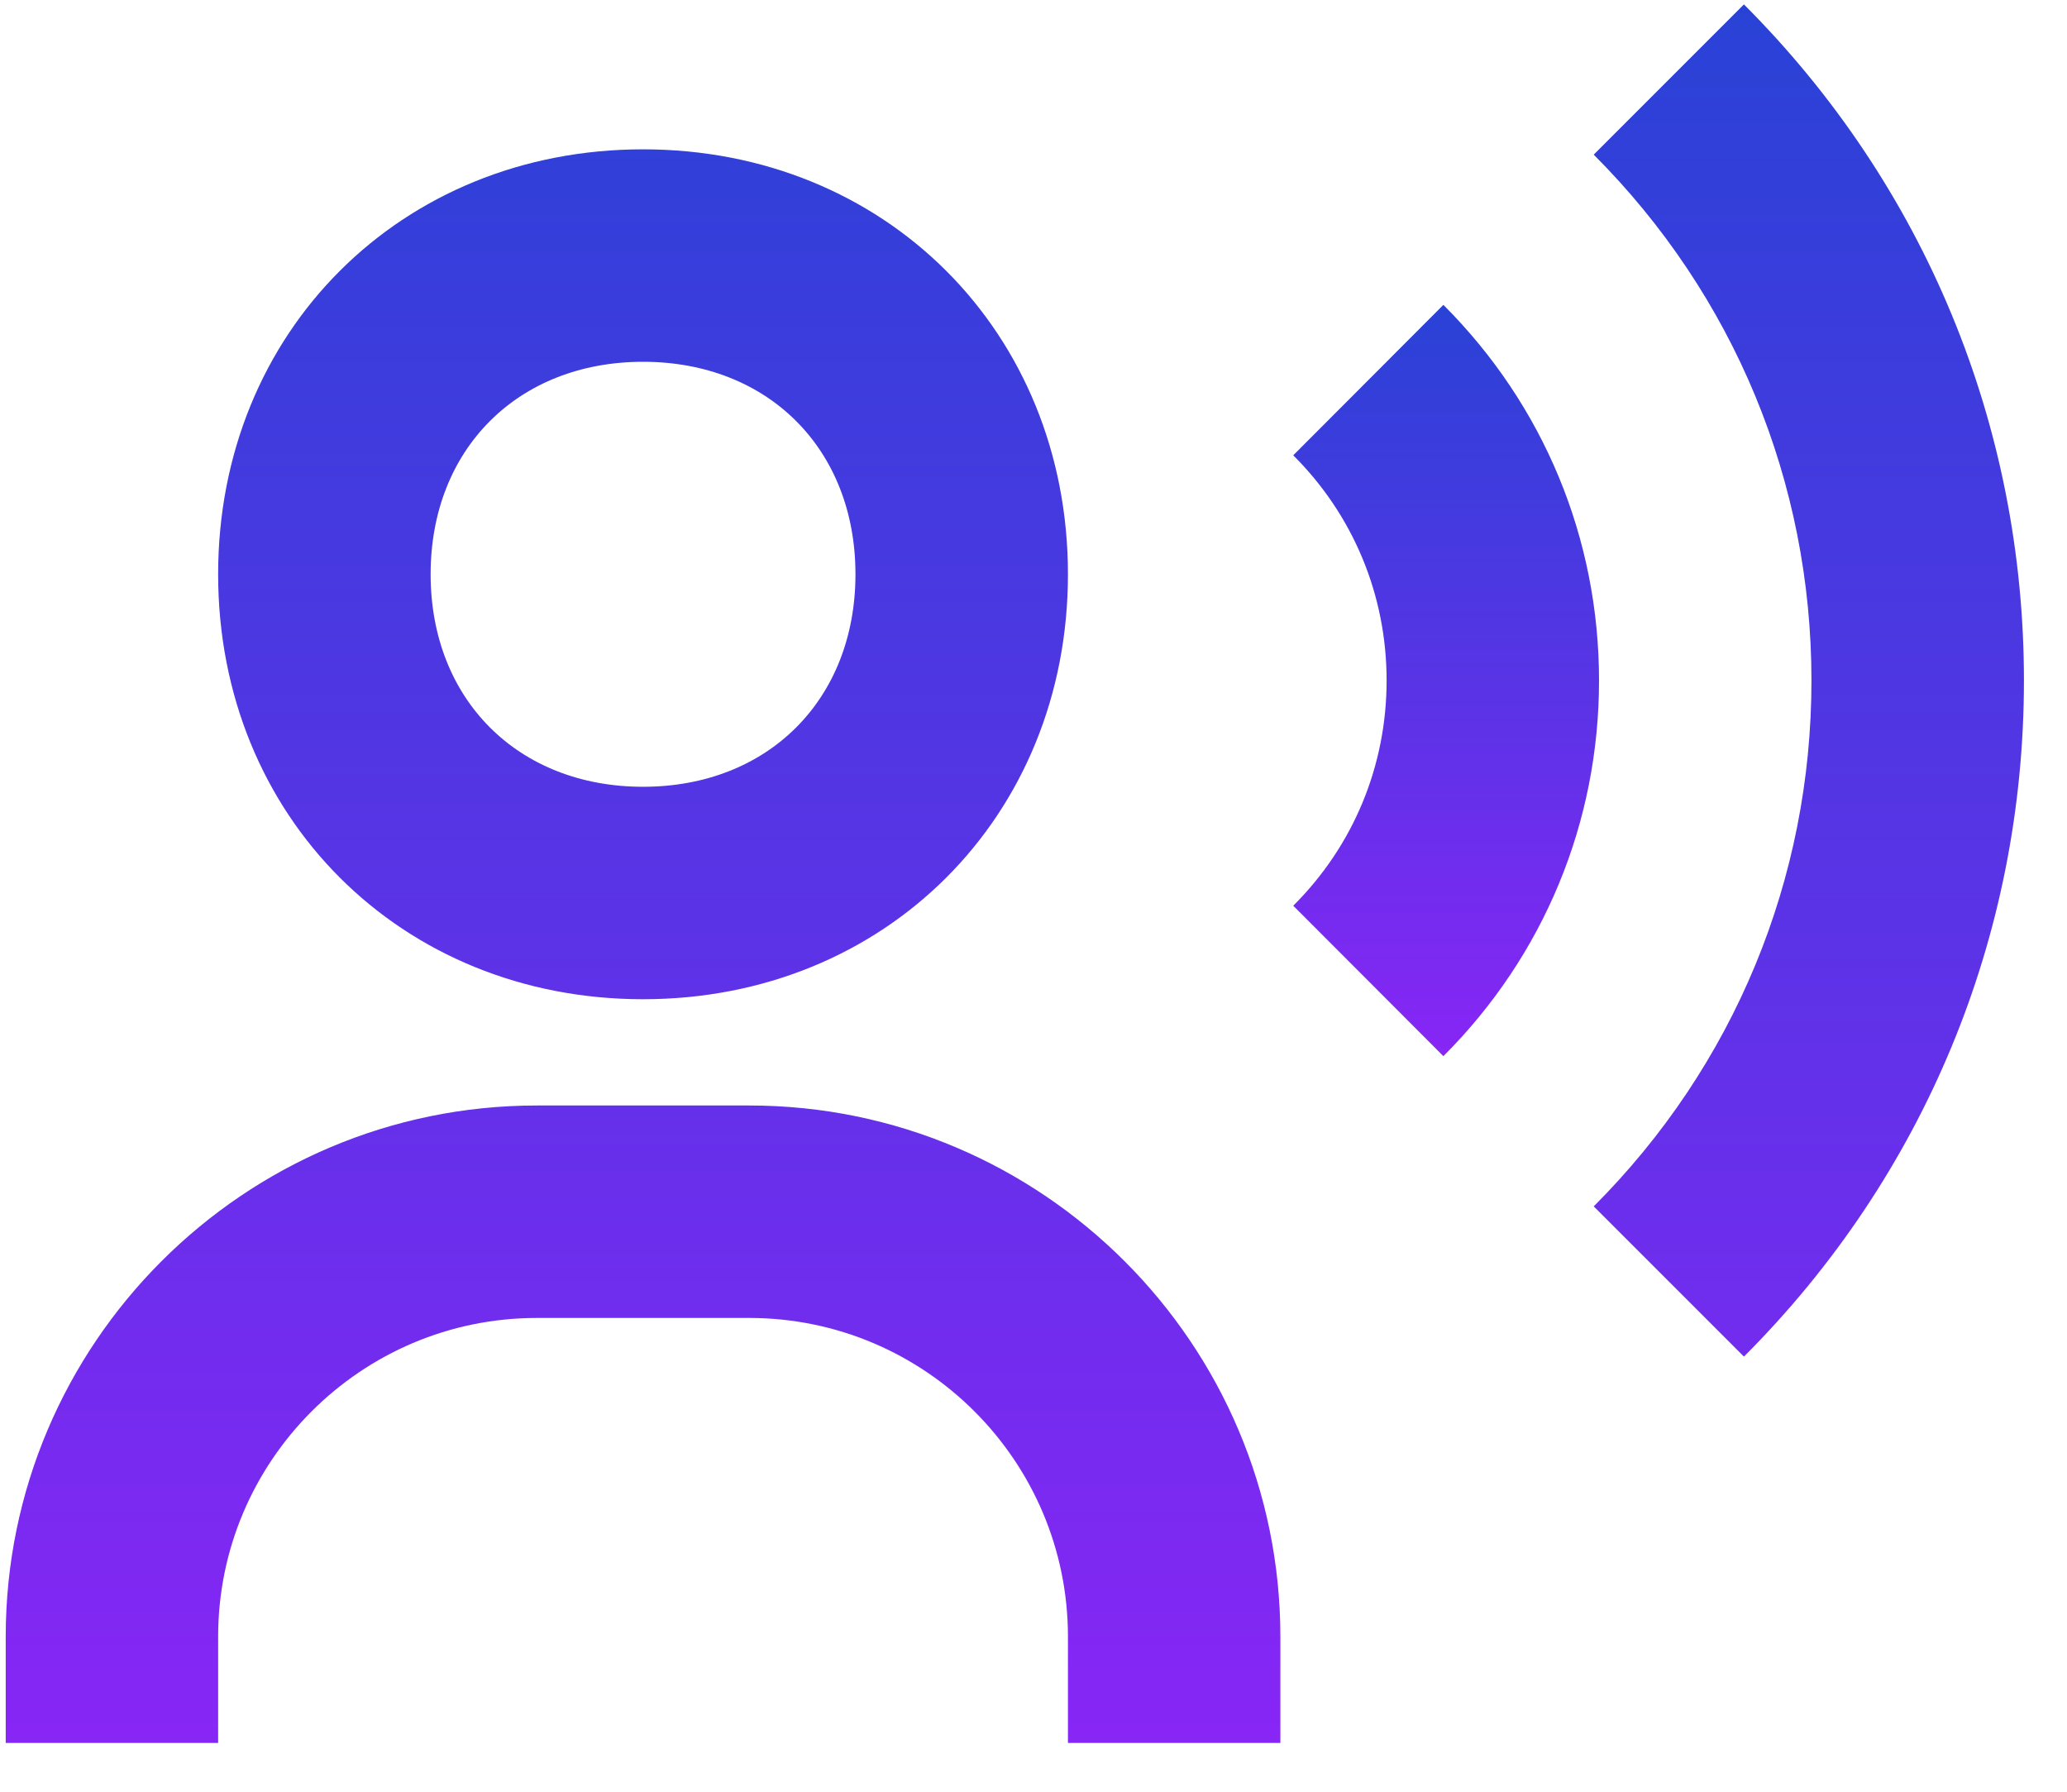 <svg xmlns="http://www.w3.org/2000/svg" width="30" height="26" fill="none" viewBox="0 0 30 26"><path fill="url(#paint0_linear_1313_478)" d="M9.333 14.5C12.848 14.5 15.5 11.848 15.5 8.333C15.5 4.818 12.848 2.167 9.333 2.167C5.818 2.167 3.166 4.818 3.166 8.333C3.166 11.848 5.818 14.5 9.333 14.5ZM9.333 5.25C11.149 5.25 12.416 6.517 12.416 8.333C12.416 10.149 11.149 11.417 9.333 11.417C7.517 11.417 6.25 10.149 6.25 8.333C6.25 6.517 7.517 5.25 9.333 5.25ZM10.875 16.042H7.791C3.541 16.042 0.083 19.5 0.083 23.75V25.292H3.166V23.75C3.166 21.2 5.241 19.125 7.791 19.125H10.875C13.425 19.125 15.5 21.2 15.5 23.75V25.292H18.583V23.75C18.583 19.5 15.125 16.042 10.875 16.042ZM25.311 0.064L23.131 2.244C25.168 4.284 26.291 6.994 26.291 9.875C26.291 12.757 25.168 15.467 23.131 17.506L25.311 19.686C27.932 17.064 29.375 13.58 29.375 9.875C29.375 6.171 27.932 2.686 25.311 0.064V0.064Z"/><path fill="url(#paint1_linear_1313_478)" d="M20.949 4.424L18.77 6.607C19.644 7.478 20.125 8.639 20.125 9.875C20.125 11.112 19.644 12.273 18.77 13.143L20.949 15.326C22.405 13.871 23.208 11.936 23.208 9.875C23.208 7.814 22.405 5.879 20.949 4.424Z"/><defs><linearGradient id="paint0_linear_1313_478" x1="14.729" x2="14.729" y1=".064" y2="33.128" gradientUnits="userSpaceOnUse"><stop stop-color="#2942D6"/><stop offset="1" stop-color="#A51DFF"/></linearGradient><linearGradient id="paint1_linear_1313_478" x1="20.989" x2="20.989" y1="4.424" y2="18.713" gradientUnits="userSpaceOnUse"><stop stop-color="#2942D6"/><stop offset="1" stop-color="#A51DFF"/></linearGradient></defs></svg>
